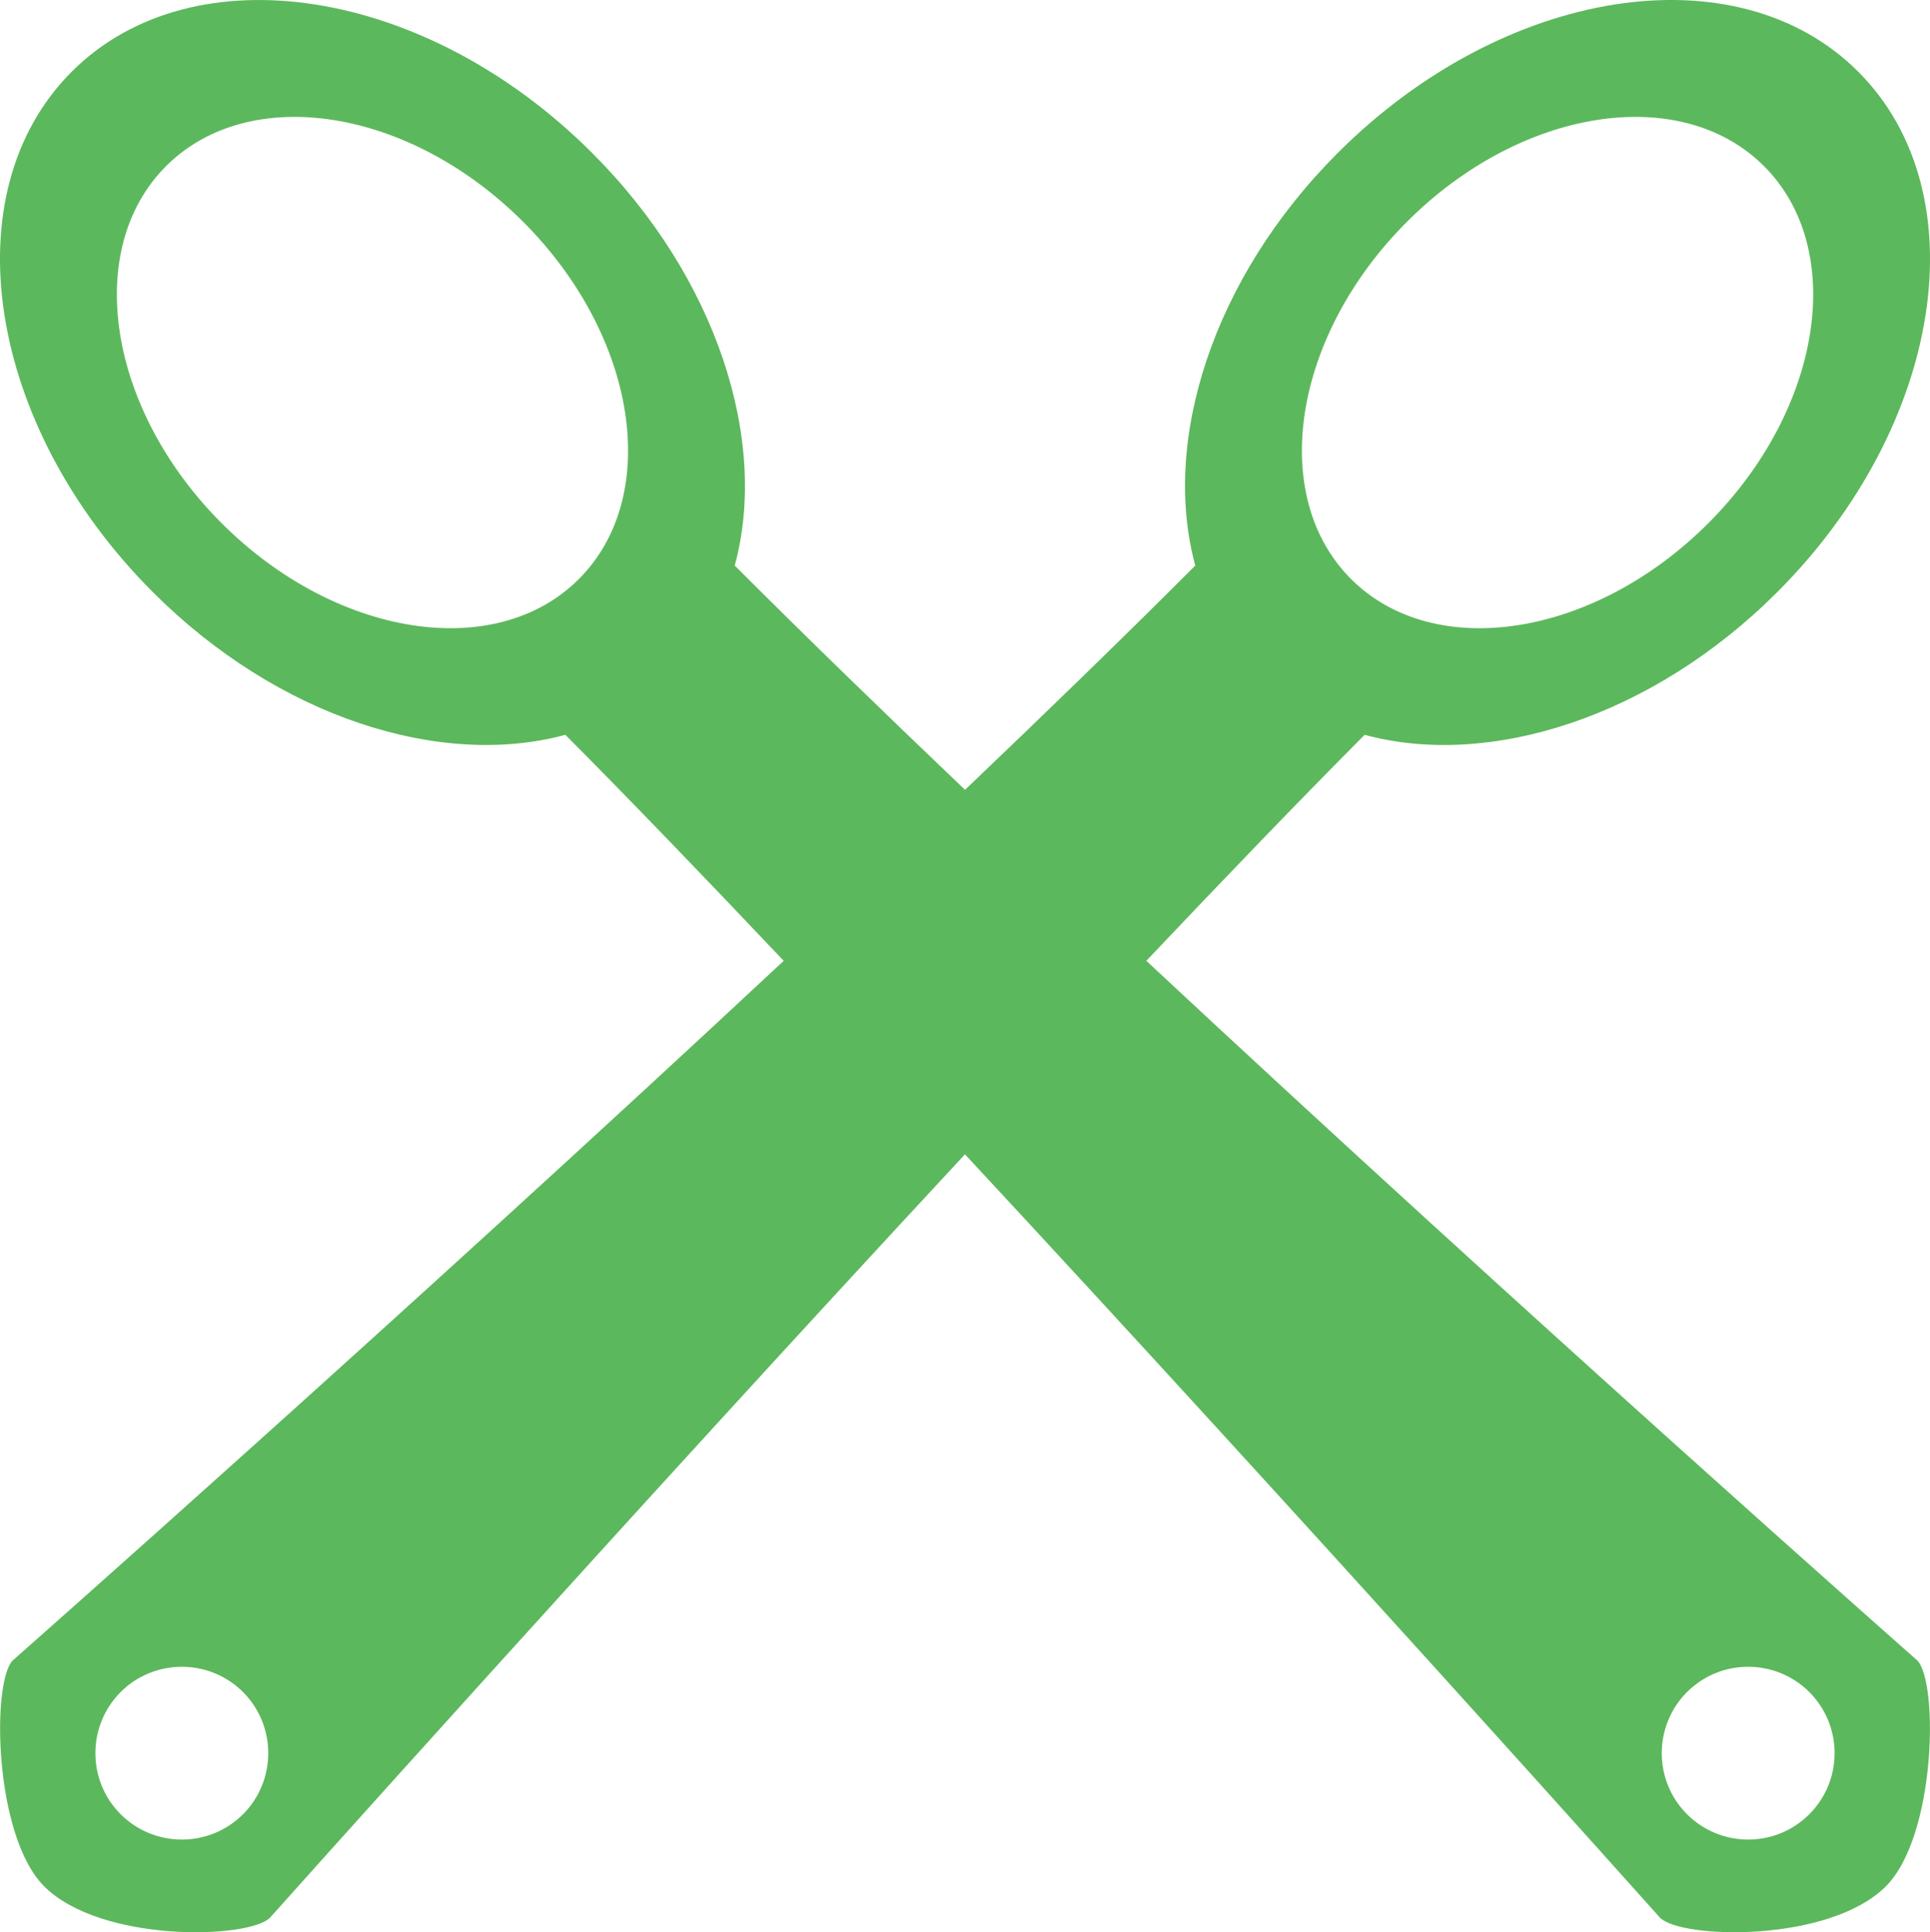<?xml version="1.0" encoding="UTF-8" standalone="no"?>
<svg
   xmlns:dc="http://purl.org/dc/elements/1.1/"
   xmlns:cc="http://creativecommons.org/ns#"
   xmlns:rdf="http://www.w3.org/1999/02/22-rdf-syntax-ns#"
   xmlns:svg="http://www.w3.org/2000/svg"
   xmlns="http://www.w3.org/2000/svg"
   xmlns:sodipodi="http://sodipodi.sourceforge.net/DTD/sodipodi-0.dtd"
   xmlns:inkscape="http://www.inkscape.org/namespaces/inkscape"
   version="1.1"
   id="Your_Icon"
   x="0px"
   y="0px"
   width="84.921"
   height="85"
   viewBox="0 0 84.921 85"
   enable-background="new 0 0 100 100"
   xml:space="preserve"
   inkscape:version="0.48.4 r9939"
   sodipodi:docname="crossed_spoons.svg"><defs
     id="defs7" /><sodipodi:namedview
     pagecolor="#ffffff"
     bordercolor="#666666"
     borderopacity="1"
     objecttolerance="10"
     gridtolerance="10"
     guidetolerance="10"
     inkscape:pageopacity="0"
     inkscape:pageshadow="2"
     inkscape:window-width="1440"
     inkscape:window-height="876"
     id="namedview5"
     showgrid="false"
     inkscape:zoom="4.72"
     inkscape:cx="22.20058"
     inkscape:cy="42.527263"
     inkscape:window-x="0"
     inkscape:window-y="24"
     inkscape:window-maximized="1"
     inkscape:current-layer="Your_Icon"
     fit-margin-top="0"
     fit-margin-left="0"
     fit-margin-right="0"
     fit-margin-bottom="0" /><path
     d="m 84.358,73.041 c 0,0 -17.179,-15.155 -33.919,-30.775 3.508,-3.703 6.787,-7.109 9.606,-9.941 5.486,1.489 12.65,-0.771 18.154,-6.276 C 85.508,18.743 87.105,8.492 81.763,3.154 76.428,-2.185 66.175,-0.583 58.865,6.725 53.359,12.224 51.098,19.392 52.593,24.879 49.511,27.964 46.068,31.306 42.462,34.744 38.854,31.306 35.412,27.964 32.329,24.879 33.821,19.392 31.559,12.224 26.051,6.725 18.748,-0.582 8.496,-2.184 3.155,3.154 -2.184,8.492 -0.585,18.743 6.728,26.049 c 5.5,5.505 12.664,7.765 18.148,6.275 2.82,2.834 6.1,6.239 9.607,9.943 C 17.743,57.886 0.563,73.041 0.563,73.041 c -0.937,0.943 -0.833,7.723 1.379,9.938 2.496,2.494 8.992,2.322 9.936,1.383 0,0 15.618,-17.475 30.581,-33.583 14.968,16.108 30.584,33.583 30.584,33.583 0.939,0.939 7.436,1.111 9.937,-1.383 2.214,-2.215 2.317,-8.995 1.378,-9.938 z M 61.904,9.76 C 66.913,4.74 73.949,3.644 77.618,7.308 81.282,10.971 80.178,18.01 75.163,23.02 70.147,28.037 63.111,29.133 59.447,25.472 55.784,21.809 56.887,14.773 61.904,9.76 z M 25.471,25.472 C 21.809,29.133 14.778,28.037 9.756,23.02 4.743,18.01 3.643,10.971 7.306,7.308 10.973,3.644 18.005,4.74 23.021,9.76 c 5.016,5.013 6.113,12.049 2.45,15.712 z M 10.691,79.811 c -1.486,1.482 -3.895,1.482 -5.381,0 -1.483,-1.483 -1.483,-3.892 0,-5.38 1.486,-1.479 3.895,-1.479 5.381,0 1.483,1.487 1.483,3.896 0,5.38 z m 68.917,0 c -1.485,1.482 -3.889,1.482 -5.376,0 -1.485,-1.483 -1.485,-3.892 0,-5.38 1.485,-1.479 3.889,-1.479 5.376,0 1.487,1.487 1.487,3.896 0,5.38 z"
     id="path3"
     style="fill:#5cb85c;fill-opacity:1"
     inkscape:connector-curvature="0" /></svg>